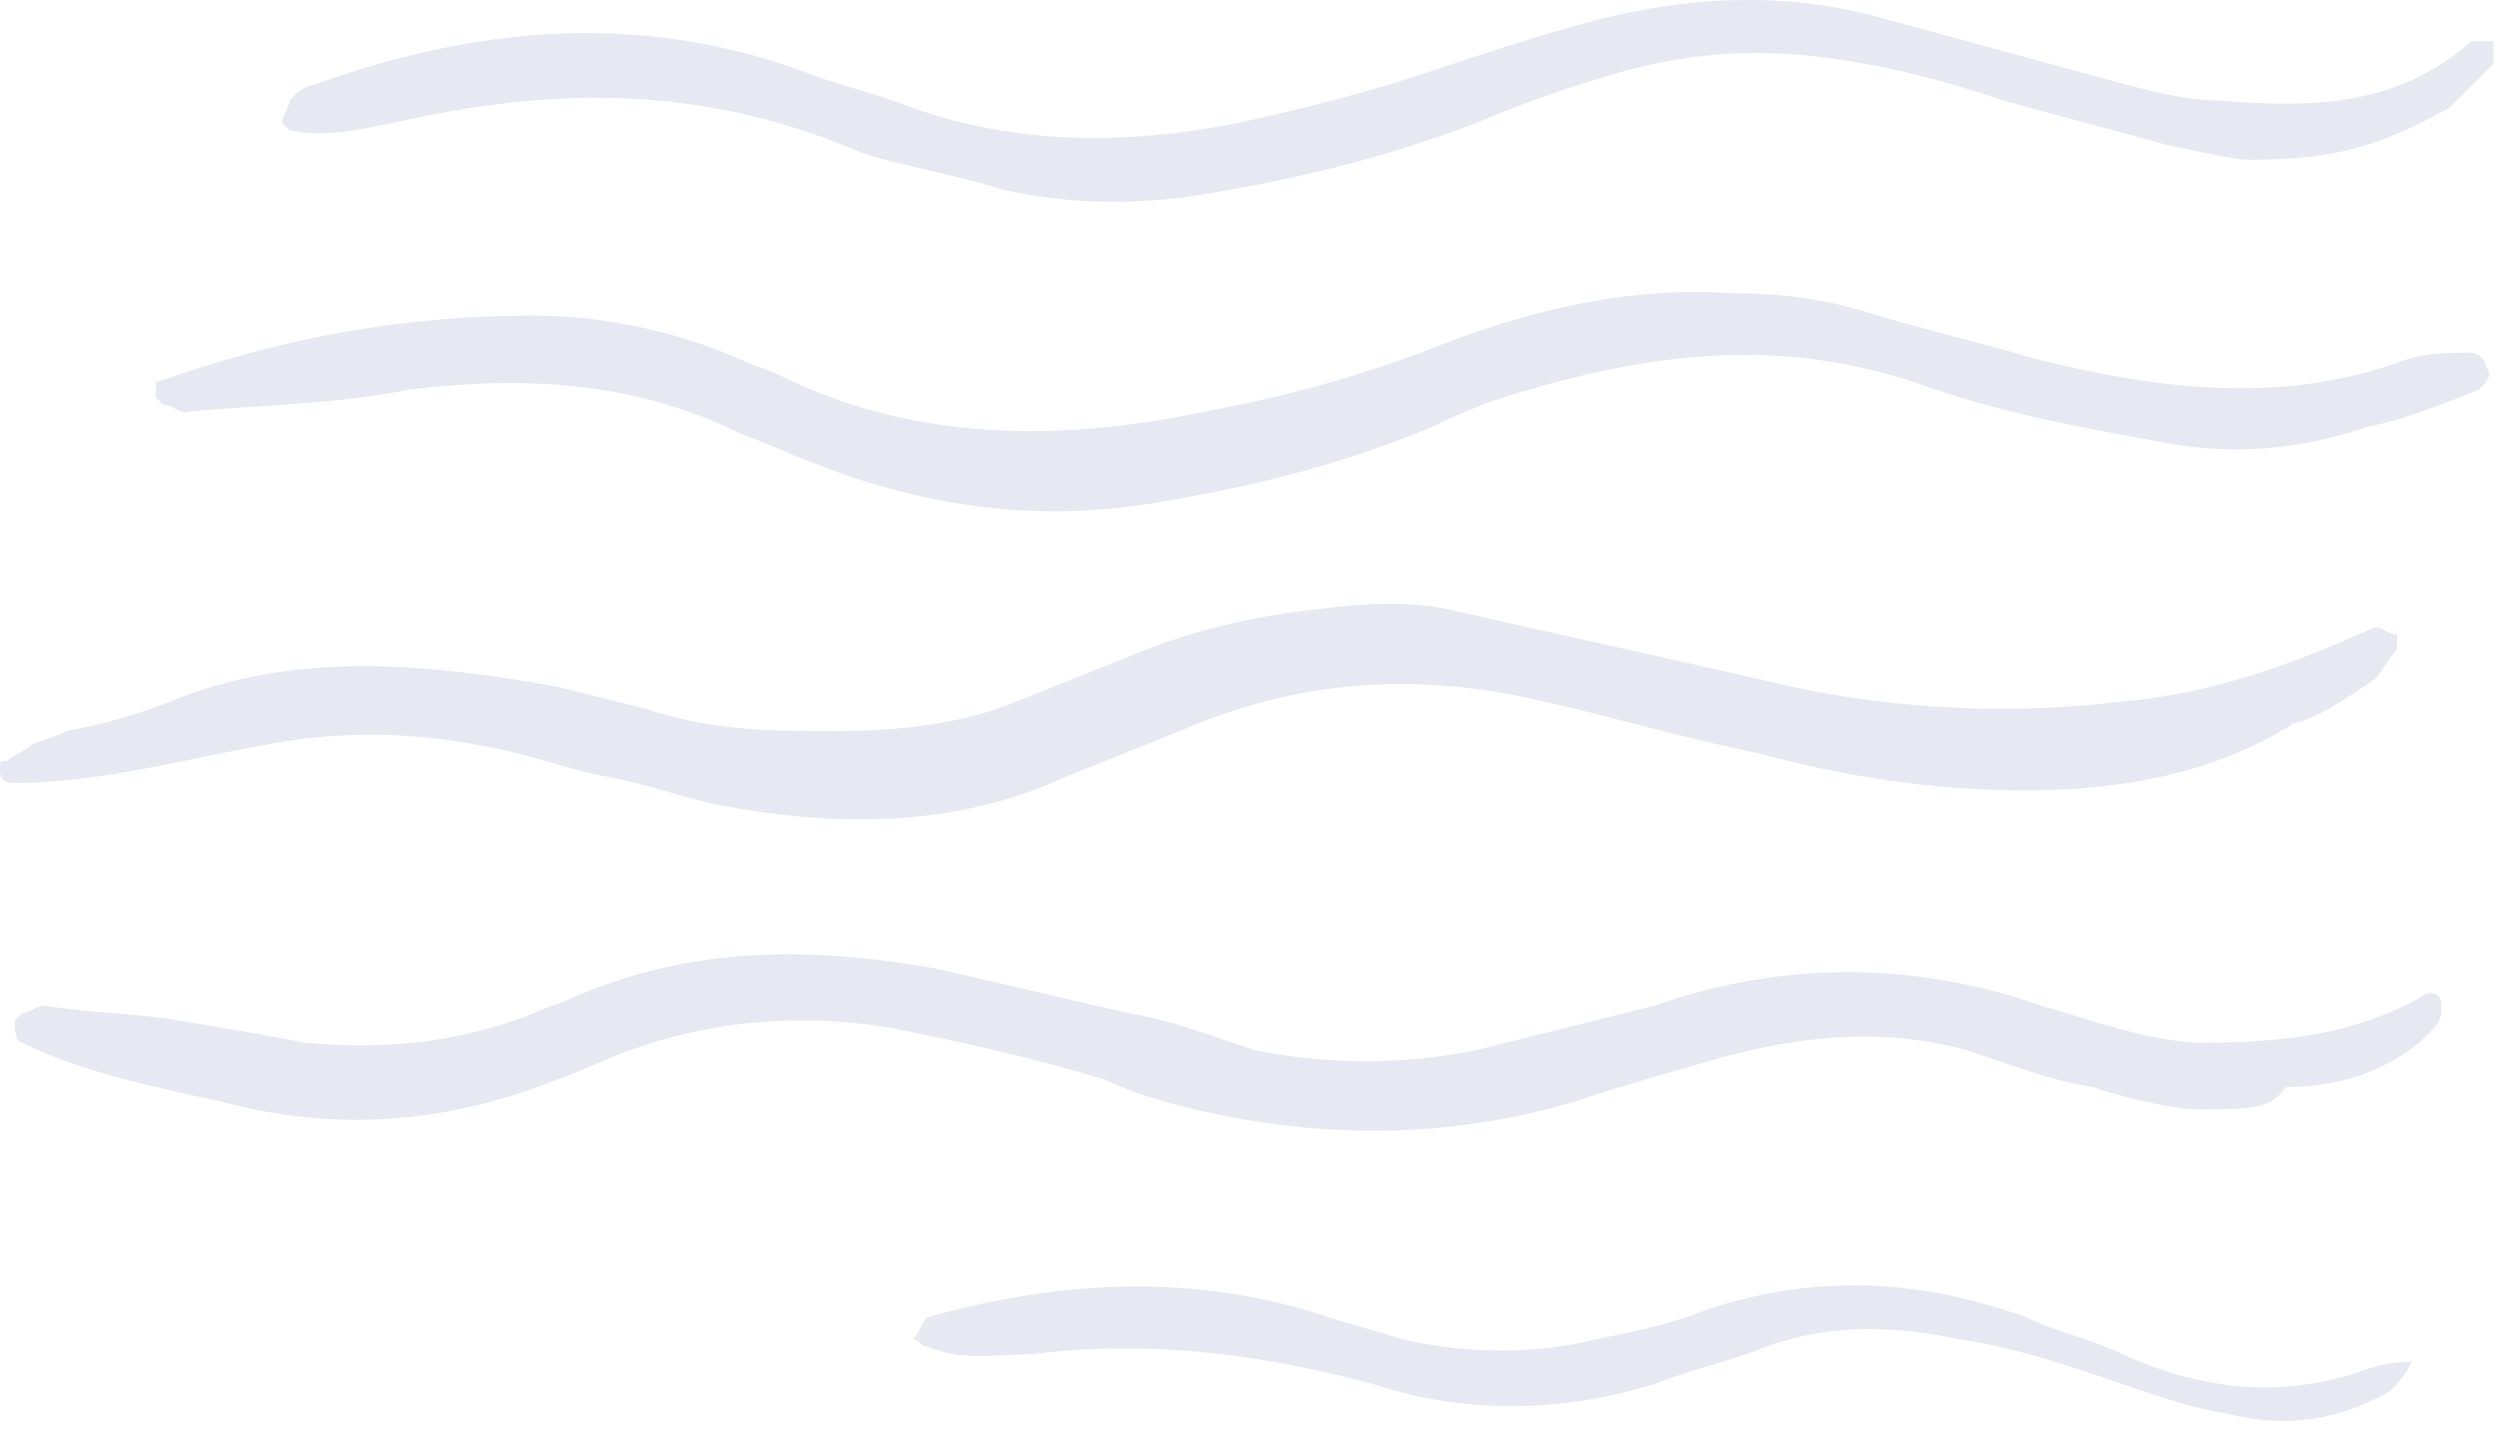 <svg width="57" height="33" viewBox="0 0 57 33" fill="none" xmlns="http://www.w3.org/2000/svg">
<g opacity="0.1">
<path d="M46.192 18.021C43.992 18.021 41.962 17.683 40.101 17.176C38.409 16.837 36.717 16.33 35.194 15.992C32.318 15.315 29.61 15.484 26.903 16.668C26.057 17.006 25.211 17.345 24.365 17.683C21.827 18.867 19.12 18.867 16.413 18.36C15.566 18.191 14.721 17.852 13.705 17.683C12.859 17.514 12.013 17.176 10.998 17.006C9.306 16.668 7.614 16.668 5.922 17.006C4.061 17.345 2.2 17.852 0.338 17.852C-3.09868e-05 17.852 0 17.683 0 17.514C0 17.345 1.03247e-05 17.345 0.169 17.345C0.338 17.176 0.508 17.176 0.677 17.006C1.015 16.837 1.184 16.837 1.523 16.668C2.369 16.499 3.046 16.33 3.892 15.992C6.768 14.808 9.814 15.146 12.69 15.653C13.367 15.822 14.044 15.992 14.72 16.161C16.243 16.668 17.597 16.668 19.12 16.668C20.473 16.668 21.996 16.499 23.181 15.992C24.027 15.653 24.873 15.315 25.719 14.977C26.903 14.469 28.257 14.131 29.441 13.962C30.795 13.793 31.979 13.624 33.333 13.962C35.532 14.469 37.901 14.977 40.101 15.484C42.808 16.161 45.684 16.33 48.392 15.992C50.422 15.822 52.283 15.146 54.145 14.3C54.314 14.3 54.483 14.469 54.652 14.469C54.652 14.469 54.652 14.639 54.652 14.808C54.483 14.977 54.314 15.315 54.145 15.484C53.637 15.822 52.96 16.33 52.283 16.499C50.422 17.683 48.222 18.021 46.192 18.021Z" fill="#002071"/>
<path d="M12.182 7.196C13.705 7.196 15.397 7.535 16.92 8.211C17.259 8.38 17.428 8.38 17.766 8.55C20.812 10.072 24.196 10.072 27.411 9.395C29.272 9.057 31.133 8.549 32.825 7.873C35.025 7.027 37.224 6.52 39.593 6.689C40.778 6.689 41.793 6.858 42.808 7.196C43.992 7.535 45.346 7.873 46.531 8.211C49.238 8.888 52.114 9.226 54.821 8.211C55.329 8.042 55.837 8.042 56.344 8.042C56.513 8.042 56.683 8.211 56.683 8.38C56.852 8.549 56.683 8.719 56.513 8.888C55.667 9.226 54.821 9.564 53.975 9.733C52.453 10.241 50.93 10.41 49.238 10.072C47.377 9.733 45.515 9.395 43.654 8.719C40.608 7.704 37.732 8.042 34.856 8.888C34.179 9.057 33.333 9.395 32.656 9.733C30.625 10.579 28.595 11.086 26.565 11.425C23.857 11.932 21.15 11.594 18.612 10.579C18.105 10.41 17.428 10.072 16.92 9.903C14.551 8.719 12.013 8.549 9.306 8.888C7.614 9.226 5.922 9.226 4.23 9.395C4.061 9.395 3.892 9.226 3.722 9.226L3.553 9.057C3.553 8.888 3.553 8.888 3.553 8.719C6.43 7.704 9.137 7.196 12.182 7.196Z" fill="#002071"/>
<path d="M50.084 25.294C49.745 25.294 48.73 25.125 47.715 24.787C46.7 24.618 45.854 24.28 44.839 23.941C42.977 23.434 41.116 23.603 39.255 24.11C38.07 24.449 36.886 24.787 35.871 25.125C32.994 25.971 30.118 25.971 27.241 25.294C26.565 25.125 25.888 24.956 25.211 24.618C23.519 24.111 21.996 23.772 20.304 23.434C18.274 23.096 16.243 23.265 14.382 23.941C13.875 24.111 13.198 24.449 12.69 24.618C10.152 25.633 7.614 25.802 5.076 25.125C3.553 24.787 1.861 24.449 0.508 23.772C0.338 23.772 0.338 23.434 0.338 23.265L0.508 23.096C0.677 23.096 0.846 22.927 1.015 22.927C2.03 23.096 3.046 23.096 4.061 23.265C5.076 23.434 6.091 23.603 6.937 23.772C8.799 23.942 10.491 23.772 12.182 23.096C12.521 22.927 12.69 22.927 13.028 22.757C15.736 21.573 18.443 21.573 21.319 22.081C22.842 22.419 24.196 22.757 25.719 23.096C26.734 23.265 27.58 23.603 28.595 23.941C30.287 24.28 31.979 24.28 33.671 23.941C35.025 23.603 36.378 23.265 37.732 22.927C40.608 21.912 43.654 21.912 46.531 22.927C47.715 23.265 49.069 23.772 50.253 23.772C51.945 23.772 53.637 23.603 55.16 22.757C55.329 22.588 55.667 22.588 55.667 22.927C55.667 23.096 55.667 23.265 55.498 23.434C55.329 23.603 55.16 23.772 55.16 23.772C54.314 24.449 53.299 24.787 52.114 24.787C51.776 25.294 51.268 25.294 50.084 25.294Z" fill="#002071"/>
<path d="M51.268 3.644C50.93 3.644 50.253 3.475 49.407 3.306C48.222 2.968 46.869 2.63 45.684 2.291C44.669 1.953 43.485 1.615 42.47 1.446C40.608 1.107 38.916 1.107 37.055 1.615C35.871 1.953 34.856 2.291 33.671 2.799C31.472 3.644 29.272 4.152 27.072 4.49C25.719 4.659 24.365 4.659 22.842 4.321C21.827 3.983 20.643 3.814 19.628 3.475C16.074 1.953 12.69 1.953 8.968 2.799C8.122 2.968 7.445 3.137 6.599 2.968L6.43 2.799C6.43 2.63 6.599 2.46 6.599 2.291C6.768 2.122 6.937 1.953 7.106 1.953C10.829 0.6 14.551 0.262 18.274 1.615C19.12 1.953 19.966 2.122 20.812 2.46C23.181 3.306 25.719 3.306 28.257 2.799C29.779 2.46 31.133 2.122 32.656 1.615C33.671 1.276 34.686 0.938 35.871 0.6C38.24 -0.077 40.608 -0.246 42.977 0.431C44.839 0.938 46.7 1.446 48.561 1.953C49.238 2.122 49.915 2.291 50.591 2.291C52.622 2.46 54.652 2.46 56.344 0.938C56.513 0.938 56.683 0.938 56.852 0.938C56.852 1.107 56.852 1.276 56.852 1.446C56.514 1.784 56.175 2.122 55.837 2.46C54.314 3.306 53.299 3.644 51.268 3.644Z" fill="#002071"/>
<path d="M54.991 31.045C54.821 31.384 54.652 31.553 54.483 31.722C53.298 32.398 52.114 32.568 50.761 32.229C49.745 32.06 48.899 31.722 47.884 31.384C46.869 31.045 45.854 30.707 44.669 30.538C43.146 30.2 41.624 30.2 40.27 30.707C39.424 31.045 38.578 31.214 37.732 31.553C35.532 32.229 33.333 32.229 31.302 31.553C28.764 30.876 26.226 30.538 23.519 30.876C22.673 30.876 21.996 31.045 21.15 30.707C20.981 30.707 20.981 30.538 20.812 30.538C20.981 30.369 20.981 30.199 21.15 30.03C24.196 29.185 27.241 29.015 30.287 30.03C30.795 30.199 31.471 30.369 31.979 30.538C33.502 30.876 35.025 30.876 36.378 30.538C37.224 30.369 38.07 30.2 38.916 29.861C41.454 29.015 43.823 29.185 46.192 30.03C46.869 30.369 47.715 30.538 48.392 30.876C50.253 31.722 52.114 31.891 53.975 31.214C54.483 31.045 54.821 31.045 54.991 31.045Z" fill="#002071"/>
</g>
</svg>

